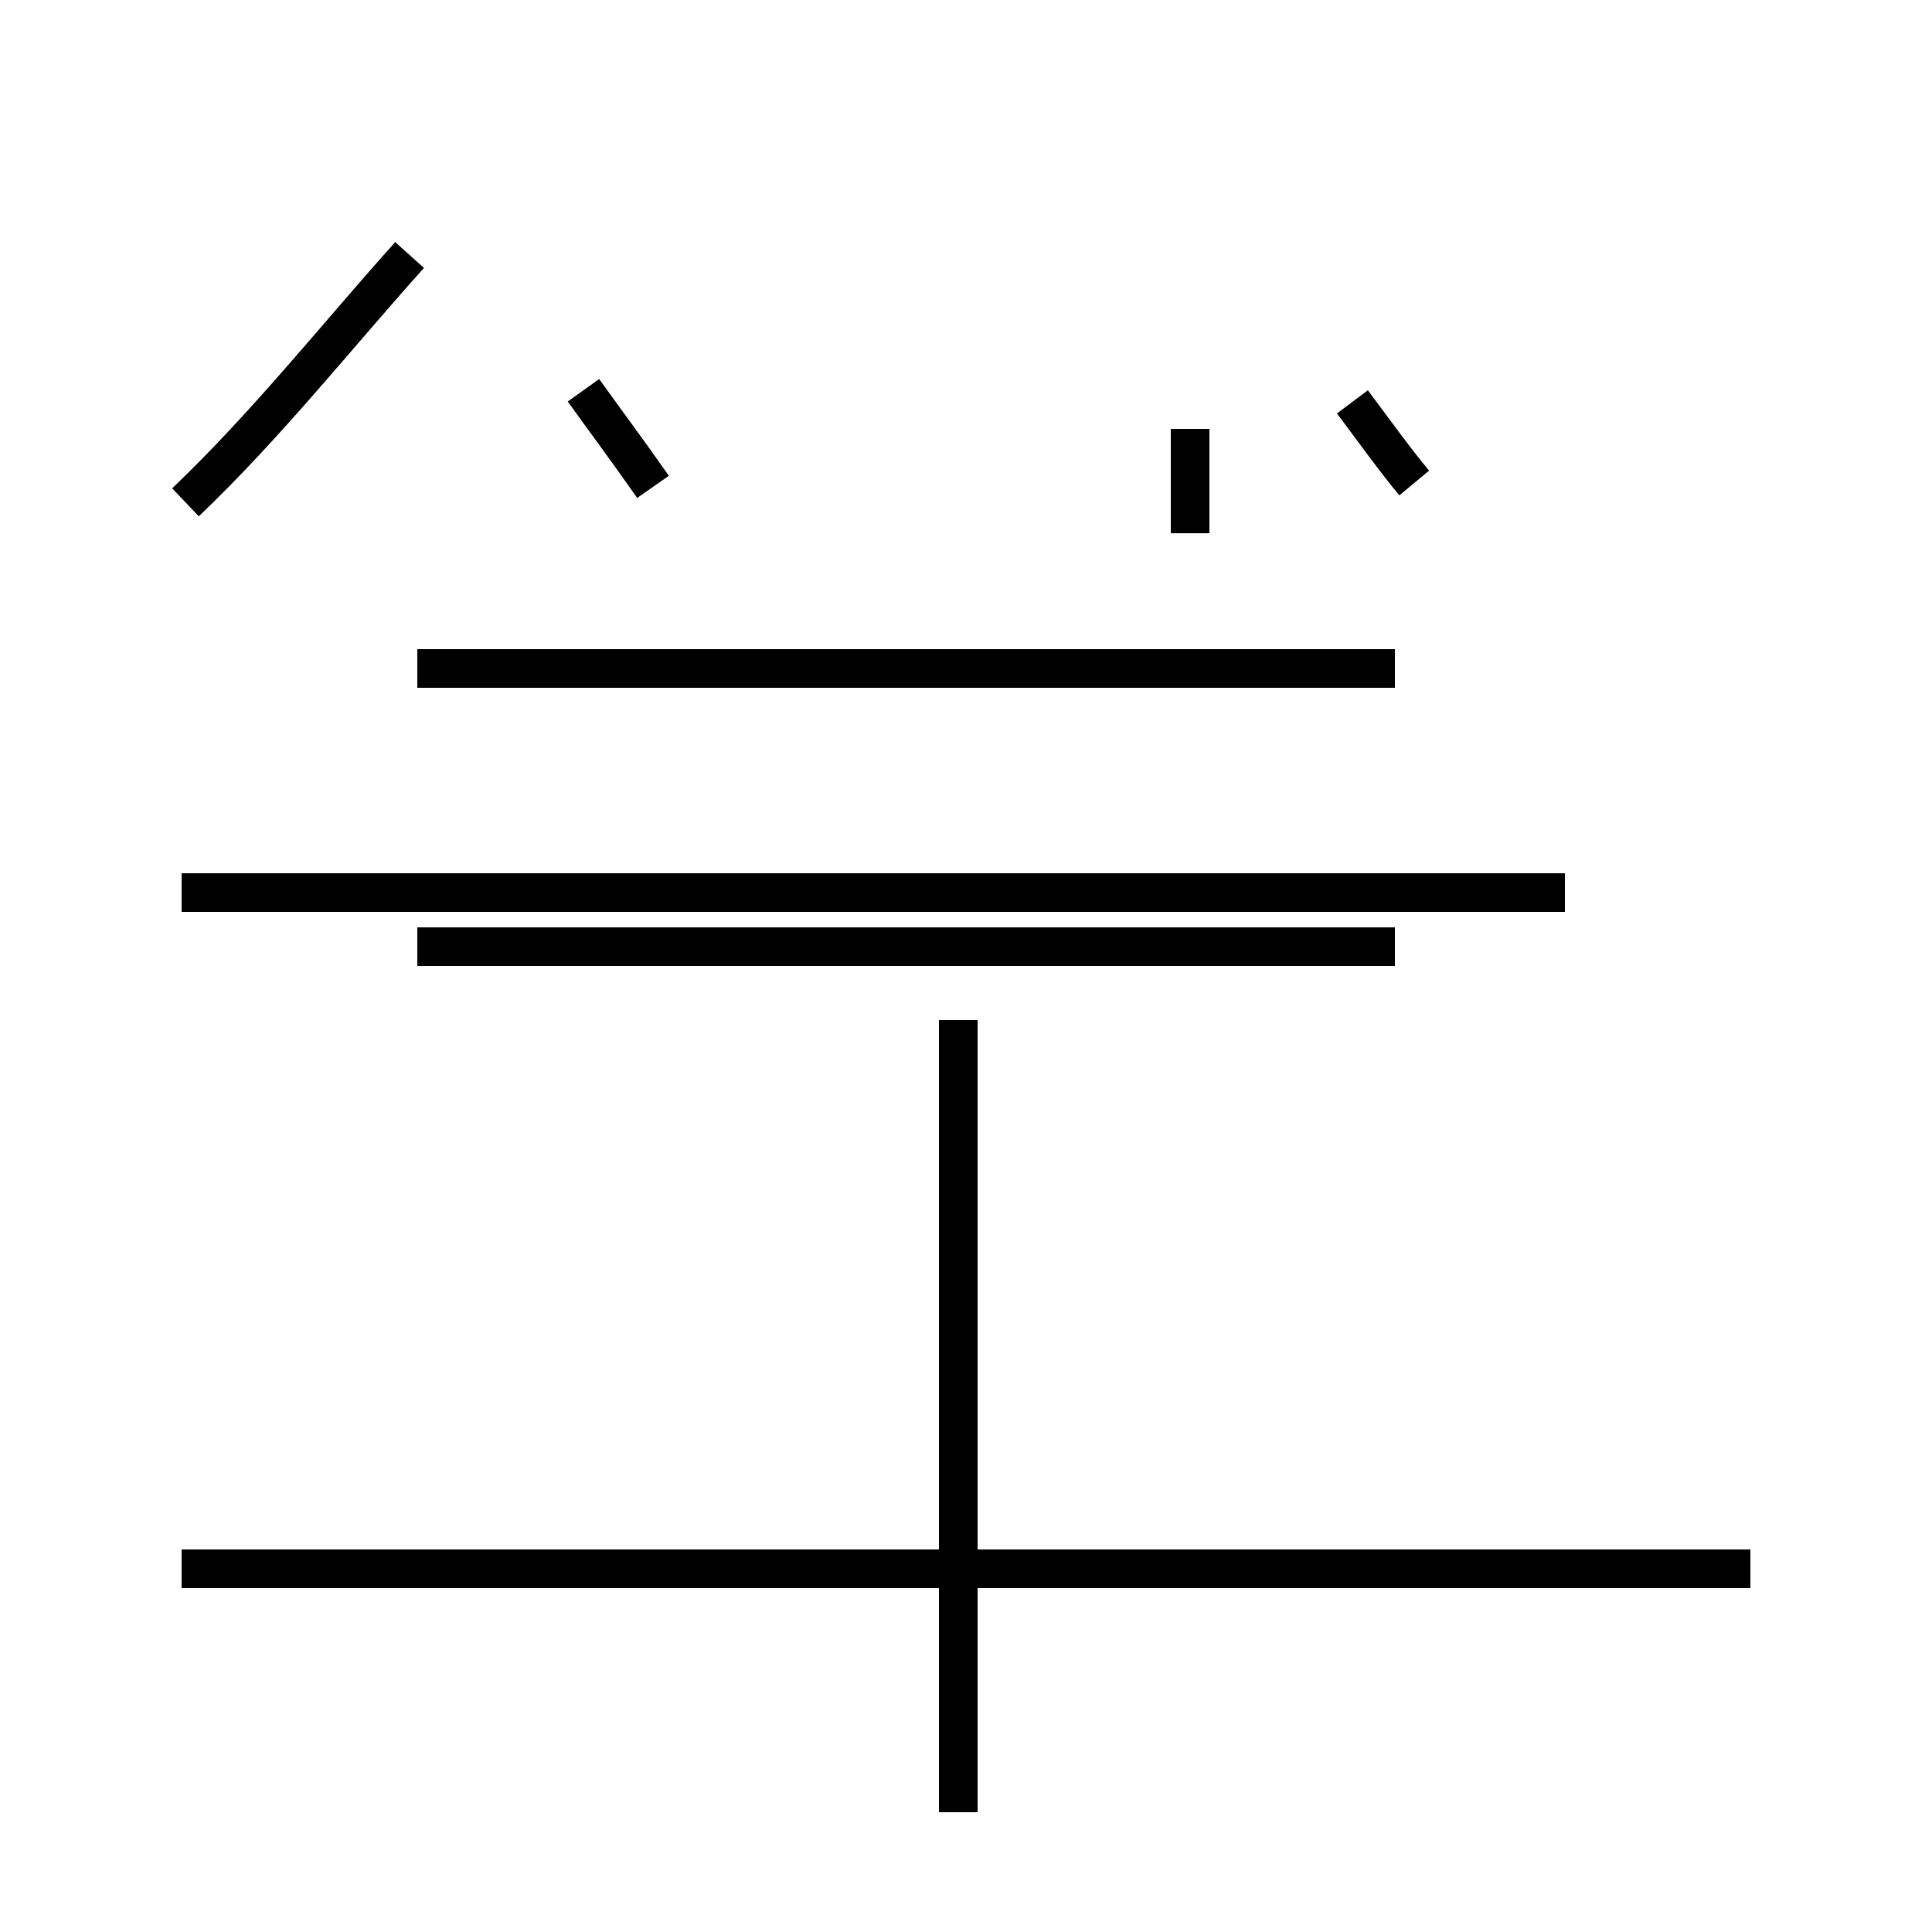 <?xml version='1.0' encoding='utf8'?>
<svg viewBox="0.0 -44.0 50.0 50.0" version="1.1" xmlns="http://www.w3.org/2000/svg">
<rect x="0.0" y="-44.0" width="50.0" height="50.0" fill="#808080" stroke="none"/>
<rect x="-1000" y="-1000" width="2000" height="2000" stroke="white" fill="white"/>
<g style="fill:none; stroke:#000000;  stroke-width:1">
<path d="M 4.8 31.0 C 6.9 33.0 8.8 35.4 10.6 37.4 M 16.9 31.4 C 16.2 32.4 15.6 33.2 15.1 33.9 M 45.3 3.4 L 4.7 3.4 M 24.8 -2.9 L 24.8 17.6 M 40.5 20.9 L 4.7 20.9 M 36.6 31.5 C 36.1 32.1 35.6 32.8 35.0 33.6 M 30.8 30.2 L 30.8 32.9 M 36.1 26.7 L 10.8 26.7 M 36.1 19.5 L 10.8 19.5 " transform="scale(1, -1)" />
</g>
</svg>
